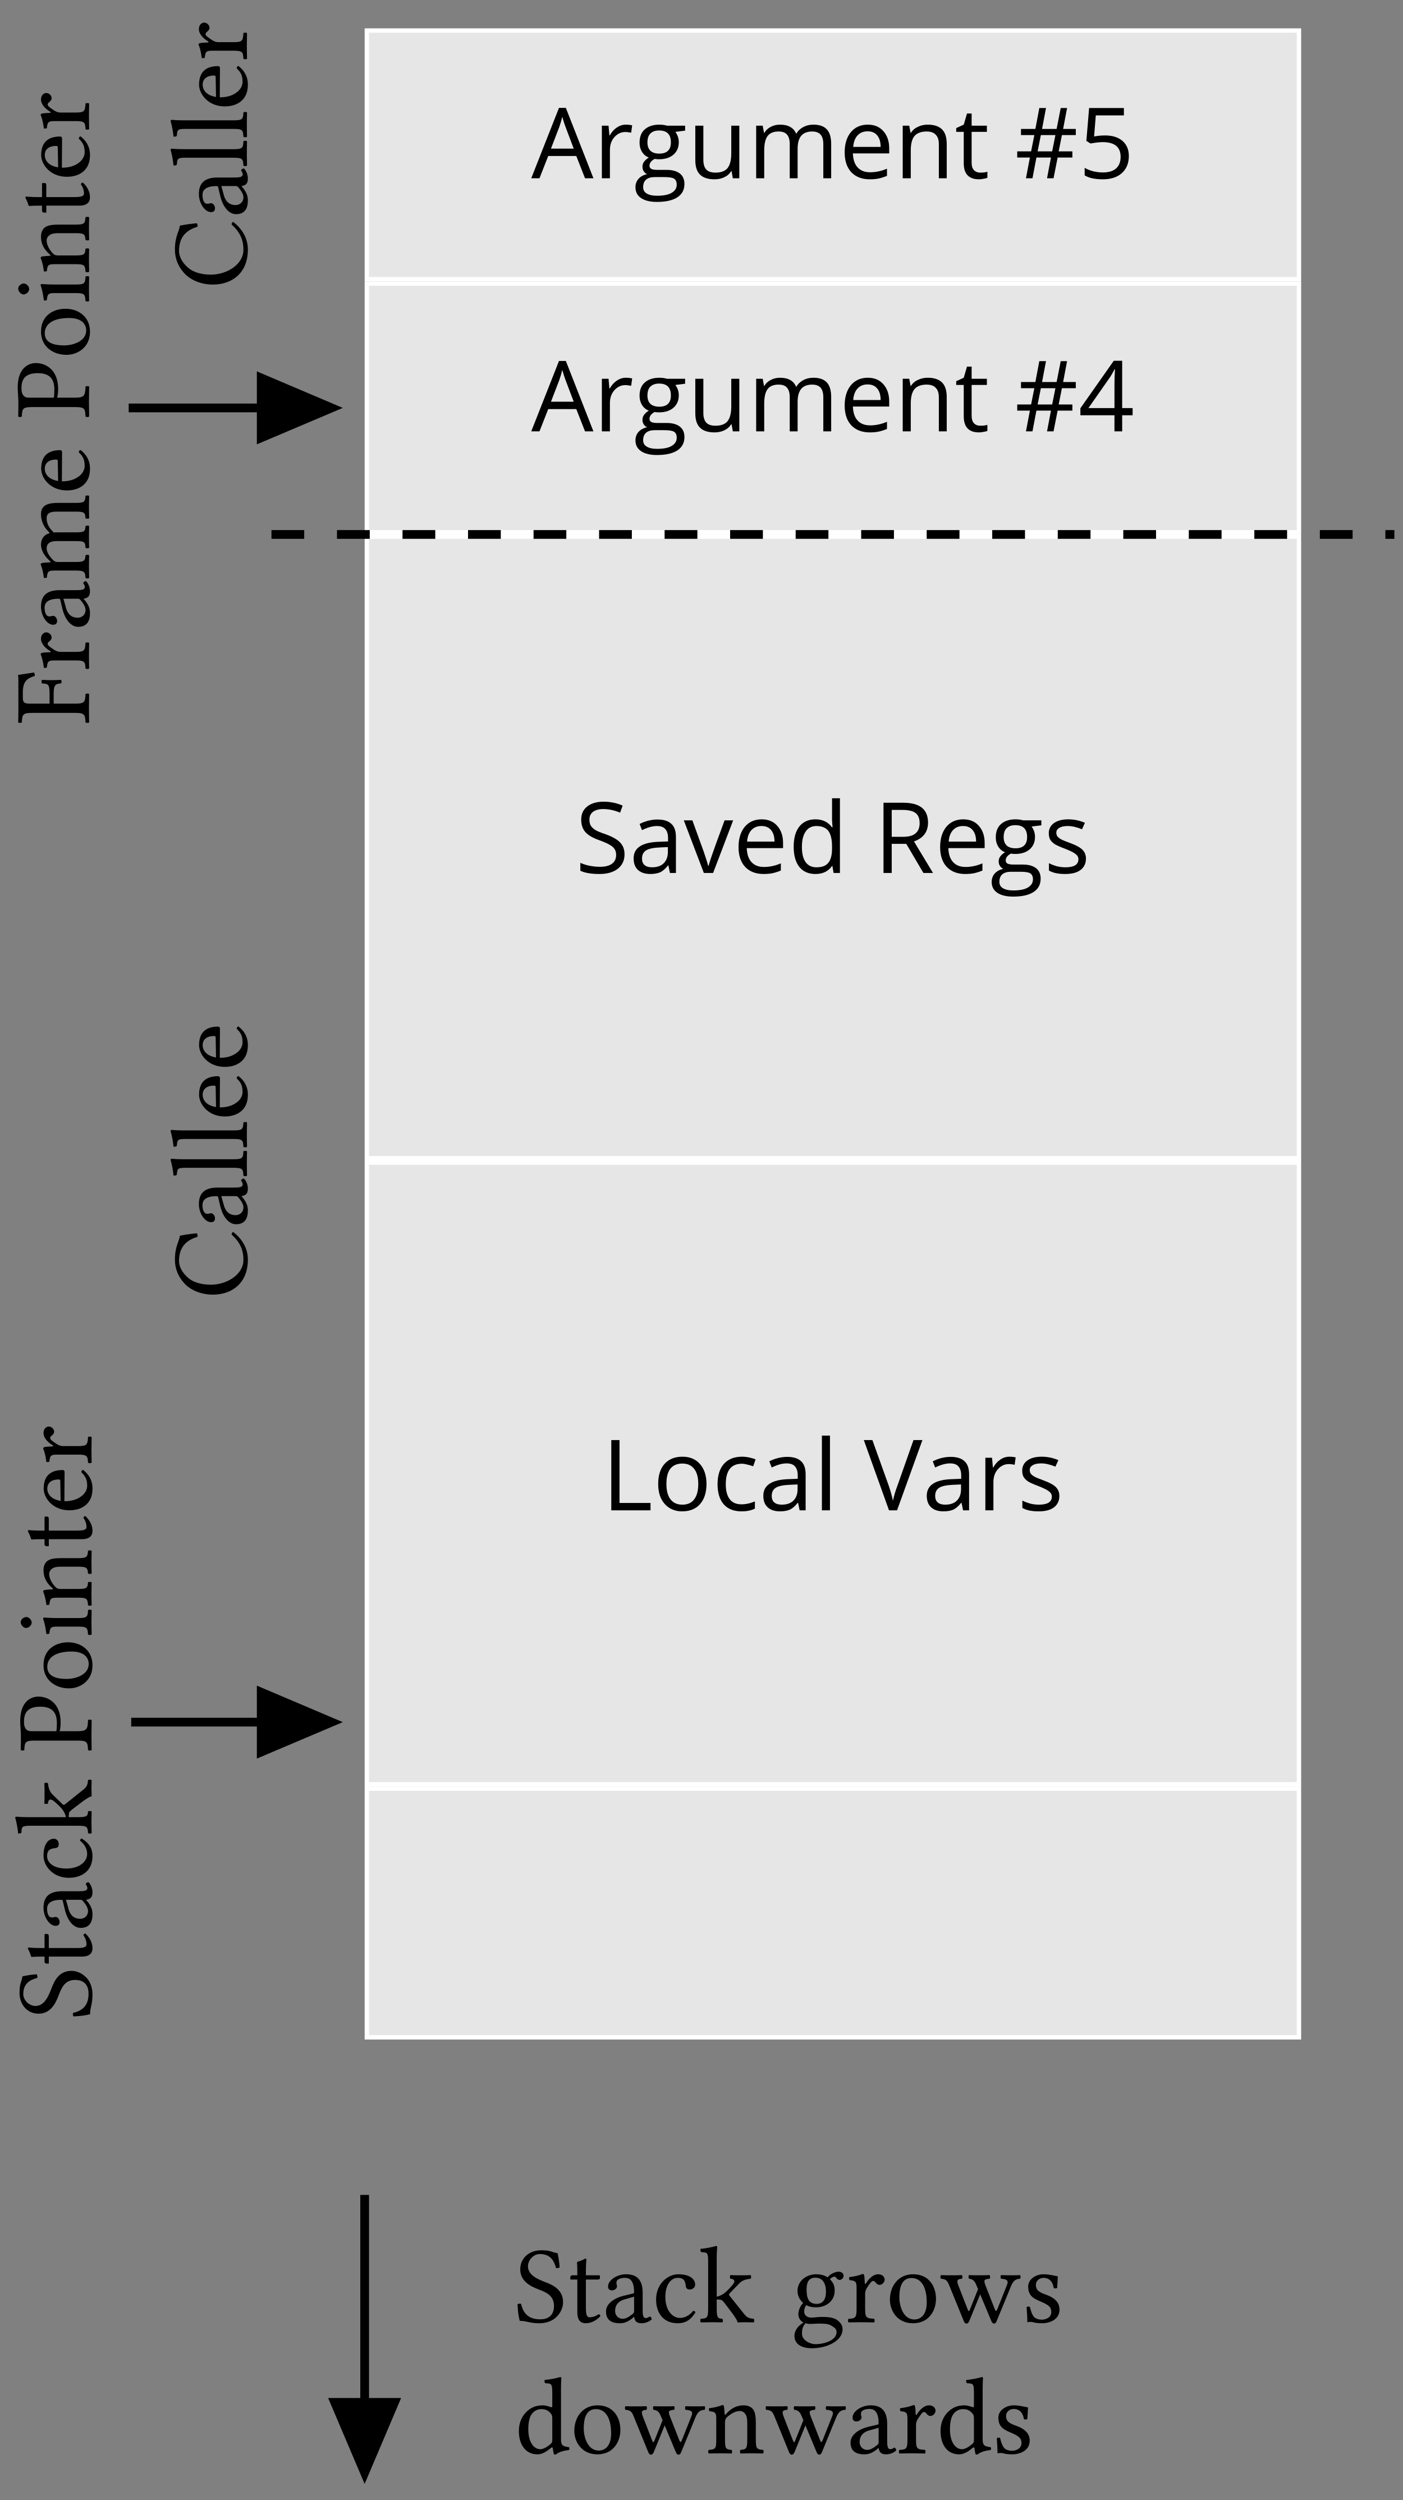 <?xml version="1.0" encoding="UTF-8"?>
<svg xmlns="http://www.w3.org/2000/svg" xmlns:xlink="http://www.w3.org/1999/xlink" width="128pt" height="228pt" viewBox="0 0 128 228" version="1.1">
<rect x="0" y="0" width="128" height="228" fill="#808080" stroke="none"/>
<defs>
<g>
<symbol overflow="visible" id="glyph0-0">
<path style="stroke:none;" d="M 0.844 -6.406 L 4.531 -6.406 L 4.531 0 L 0.844 0 Z M 1.297 -0.453 L 4.078 -0.453 L 4.078 -5.953 L 1.297 -5.953 Z M 1.297 -0.453 "/>
</symbol>
<symbol overflow="visible" id="glyph0-1">
<path style="stroke:none;" d="M 0.875 0 L 0.875 -6.406 L 1.625 -6.406 L 1.625 -0.672 L 4.453 -0.672 L 4.453 0 Z M 0.875 0 "/>
</symbol>
<symbol overflow="visible" id="glyph0-2">
<path style="stroke:none;" d="M 4.906 -2.406 C 4.906 -1.625 4.707 -1.008 4.312 -0.562 C 3.926 -0.125 3.383 0.094 2.688 0.094 C 2.258 0.094 1.879 -0.004 1.547 -0.203 C 1.211 -0.41 0.953 -0.703 0.766 -1.078 C 0.586 -1.453 0.5 -1.895 0.5 -2.406 C 0.5 -3.188 0.691 -3.797 1.078 -4.234 C 1.473 -4.672 2.02 -4.891 2.719 -4.891 C 3.395 -4.891 3.926 -4.664 4.312 -4.219 C 4.707 -3.77 4.906 -3.164 4.906 -2.406 Z M 1.25 -2.406 C 1.25 -1.789 1.375 -1.32 1.625 -1 C 1.875 -0.676 2.234 -0.516 2.703 -0.516 C 3.18 -0.516 3.539 -0.676 3.781 -1 C 4.031 -1.32 4.156 -1.789 4.156 -2.406 C 4.156 -3.008 4.031 -3.469 3.781 -3.781 C 3.539 -4.102 3.18 -4.266 2.703 -4.266 C 2.223 -4.266 1.859 -4.109 1.609 -3.797 C 1.367 -3.484 1.25 -3.02 1.25 -2.406 Z M 1.25 -2.406 "/>
</symbol>
<symbol overflow="visible" id="glyph0-3">
<path style="stroke:none;" d="M 2.688 0.094 C 1.988 0.094 1.445 -0.117 1.062 -0.547 C 0.688 -0.984 0.5 -1.594 0.5 -2.375 C 0.5 -3.176 0.691 -3.797 1.078 -4.234 C 1.473 -4.672 2.023 -4.891 2.734 -4.891 C 2.961 -4.891 3.191 -4.863 3.422 -4.812 C 3.66 -4.758 3.844 -4.703 3.969 -4.641 L 3.75 -4.016 C 3.582 -4.078 3.406 -4.129 3.219 -4.172 C 3.031 -4.223 2.863 -4.25 2.719 -4.25 C 1.738 -4.25 1.25 -3.625 1.25 -2.375 C 1.25 -1.789 1.367 -1.336 1.609 -1.016 C 1.848 -0.703 2.203 -0.547 2.672 -0.547 C 3.066 -0.547 3.477 -0.633 3.906 -0.812 L 3.906 -0.156 C 3.582 0.008 3.176 0.094 2.688 0.094 Z M 2.688 0.094 "/>
</symbol>
<symbol overflow="visible" id="glyph0-4">
<path style="stroke:none;" d="M 3.719 0 L 3.578 -0.688 L 3.547 -0.688 C 3.305 -0.383 3.066 -0.176 2.828 -0.062 C 2.586 0.039 2.289 0.094 1.938 0.094 C 1.457 0.094 1.082 -0.023 0.812 -0.266 C 0.539 -0.516 0.406 -0.867 0.406 -1.328 C 0.406 -2.297 1.18 -2.801 2.734 -2.844 L 3.547 -2.875 L 3.547 -3.172 C 3.547 -3.547 3.461 -3.82 3.297 -4 C 3.141 -4.188 2.883 -4.281 2.531 -4.281 C 2.133 -4.281 1.68 -4.156 1.172 -3.906 L 0.953 -4.469 C 1.191 -4.594 1.453 -4.691 1.734 -4.766 C 2.016 -4.836 2.297 -4.875 2.578 -4.875 C 3.148 -4.875 3.57 -4.742 3.844 -4.484 C 4.125 -4.234 4.266 -3.832 4.266 -3.281 L 4.266 0 Z M 2.078 -0.516 C 2.535 -0.516 2.891 -0.633 3.141 -0.875 C 3.398 -1.125 3.531 -1.473 3.531 -1.922 L 3.531 -2.359 L 2.812 -2.328 C 2.227 -2.305 1.805 -2.219 1.547 -2.062 C 1.297 -1.906 1.172 -1.656 1.172 -1.312 C 1.172 -1.051 1.25 -0.852 1.406 -0.719 C 1.57 -0.582 1.797 -0.516 2.078 -0.516 Z M 2.078 -0.516 "/>
</symbol>
<symbol overflow="visible" id="glyph0-5">
<path style="stroke:none;" d="M 1.5 0 L 0.766 0 L 0.766 -6.812 L 1.5 -6.812 Z M 1.5 0 "/>
</symbol>
<symbol overflow="visible" id="glyph0-6">
<path style="stroke:none;" d="M 4.531 -6.406 L 5.344 -6.406 L 3.031 0 L 2.297 0 L 0 -6.406 L 0.781 -6.406 L 2.266 -2.266 C 2.43 -1.785 2.562 -1.32 2.656 -0.875 C 2.758 -1.344 2.898 -1.812 3.078 -2.281 Z M 4.531 -6.406 "/>
</symbol>
<symbol overflow="visible" id="glyph0-7">
<path style="stroke:none;" d="M 2.953 -4.891 C 3.172 -4.891 3.363 -4.867 3.531 -4.828 L 3.438 -4.156 C 3.238 -4.195 3.062 -4.219 2.906 -4.219 C 2.52 -4.219 2.188 -4.062 1.906 -3.75 C 1.633 -3.438 1.5 -3.047 1.5 -2.578 L 1.5 0 L 0.766 0 L 0.766 -4.797 L 1.375 -4.797 L 1.453 -3.906 L 1.484 -3.906 C 1.66 -4.219 1.875 -4.457 2.125 -4.625 C 2.383 -4.801 2.66 -4.891 2.953 -4.891 Z M 2.953 -4.891 "/>
</symbol>
<symbol overflow="visible" id="glyph0-8">
<path style="stroke:none;" d="M 3.859 -1.312 C 3.859 -0.863 3.691 -0.516 3.359 -0.266 C 3.035 -0.023 2.57 0.094 1.969 0.094 C 1.332 0.094 0.836 -0.008 0.484 -0.219 L 0.484 -0.891 C 0.711 -0.773 0.957 -0.68 1.219 -0.609 C 1.477 -0.547 1.734 -0.516 1.984 -0.516 C 2.359 -0.516 2.648 -0.57 2.859 -0.688 C 3.066 -0.812 3.172 -1 3.172 -1.25 C 3.172 -1.438 3.086 -1.594 2.922 -1.719 C 2.766 -1.852 2.445 -2.016 1.969 -2.203 C 1.531 -2.367 1.211 -2.508 1.016 -2.625 C 0.828 -2.75 0.688 -2.891 0.594 -3.047 C 0.508 -3.211 0.469 -3.406 0.469 -3.625 C 0.469 -4.008 0.625 -4.316 0.938 -4.547 C 1.258 -4.773 1.695 -4.891 2.25 -4.891 C 2.77 -4.891 3.273 -4.785 3.766 -4.578 L 3.5 -3.984 C 3.02 -4.18 2.586 -4.281 2.203 -4.281 C 1.859 -4.281 1.598 -4.223 1.422 -4.109 C 1.242 -4.004 1.156 -3.859 1.156 -3.672 C 1.156 -3.547 1.188 -3.438 1.25 -3.344 C 1.32 -3.25 1.43 -3.16 1.578 -3.078 C 1.723 -2.992 2 -2.879 2.406 -2.734 C 2.977 -2.523 3.363 -2.312 3.562 -2.094 C 3.758 -1.883 3.859 -1.625 3.859 -1.312 Z M 3.859 -1.312 "/>
</symbol>
<symbol overflow="visible" id="glyph0-9">
<path style="stroke:none;" d="M 4.5 -1.703 C 4.5 -1.141 4.289 -0.695 3.875 -0.375 C 3.469 -0.062 2.914 0.094 2.219 0.094 C 1.457 0.094 0.875 -0.004 0.469 -0.203 L 0.469 -0.922 C 0.727 -0.805 1.008 -0.719 1.312 -0.656 C 1.625 -0.594 1.938 -0.562 2.25 -0.562 C 2.738 -0.562 3.109 -0.656 3.359 -0.844 C 3.609 -1.031 3.734 -1.297 3.734 -1.641 C 3.734 -1.859 3.688 -2.035 3.594 -2.172 C 3.508 -2.316 3.363 -2.445 3.156 -2.562 C 2.945 -2.688 2.629 -2.828 2.203 -2.984 C 1.609 -3.191 1.18 -3.441 0.922 -3.734 C 0.672 -4.023 0.547 -4.406 0.547 -4.875 C 0.547 -5.375 0.727 -5.77 1.094 -6.062 C 1.469 -6.352 1.961 -6.5 2.578 -6.5 C 3.211 -6.5 3.797 -6.379 4.328 -6.141 L 4.094 -5.5 C 3.57 -5.719 3.062 -5.828 2.562 -5.828 C 2.164 -5.828 1.852 -5.742 1.625 -5.578 C 1.406 -5.41 1.297 -5.176 1.297 -4.875 C 1.297 -4.645 1.336 -4.457 1.422 -4.312 C 1.504 -4.176 1.641 -4.047 1.828 -3.922 C 2.023 -3.805 2.328 -3.68 2.734 -3.547 C 3.398 -3.305 3.859 -3.047 4.109 -2.766 C 4.367 -2.492 4.5 -2.141 4.5 -1.703 Z M 4.5 -1.703 "/>
</symbol>
<symbol overflow="visible" id="glyph0-10">
<path style="stroke:none;" d="M 1.828 0 L 0 -4.797 L 0.781 -4.797 L 1.812 -1.953 C 2.039 -1.285 2.176 -0.852 2.219 -0.656 L 2.266 -0.656 C 2.297 -0.812 2.395 -1.129 2.562 -1.609 C 2.727 -2.098 3.113 -3.16 3.719 -4.797 L 4.5 -4.797 L 2.672 0 Z M 1.828 0 "/>
</symbol>
<symbol overflow="visible" id="glyph0-11">
<path style="stroke:none;" d="M 2.797 0.094 C 2.086 0.094 1.523 -0.117 1.109 -0.547 C 0.703 -0.984 0.5 -1.586 0.5 -2.359 C 0.5 -3.129 0.688 -3.742 1.062 -4.203 C 1.445 -4.66 1.961 -4.891 2.609 -4.891 C 3.211 -4.891 3.688 -4.691 4.031 -4.297 C 4.383 -3.898 4.562 -3.379 4.562 -2.734 L 4.562 -2.266 L 1.25 -2.266 C 1.27 -1.703 1.414 -1.273 1.688 -0.984 C 1.957 -0.691 2.336 -0.547 2.828 -0.547 C 3.336 -0.547 3.848 -0.656 4.359 -0.875 L 4.359 -0.219 C 4.098 -0.113 3.852 -0.035 3.625 0.016 C 3.395 0.066 3.117 0.094 2.797 0.094 Z M 2.594 -4.281 C 2.207 -4.281 1.898 -4.156 1.672 -3.906 C 1.441 -3.656 1.312 -3.305 1.281 -2.859 L 3.781 -2.859 C 3.781 -3.316 3.676 -3.664 3.469 -3.906 C 3.27 -4.156 2.977 -4.281 2.594 -4.281 Z M 2.594 -4.281 "/>
</symbol>
<symbol overflow="visible" id="glyph0-12">
<path style="stroke:none;" d="M 4.031 -0.641 L 4 -0.641 C 3.664 -0.148 3.16 0.094 2.484 0.094 C 1.859 0.094 1.367 -0.117 1.016 -0.547 C 0.672 -0.984 0.5 -1.598 0.5 -2.391 C 0.5 -3.18 0.672 -3.797 1.016 -4.234 C 1.367 -4.672 1.859 -4.891 2.484 -4.891 C 3.141 -4.891 3.641 -4.648 3.984 -4.172 L 4.047 -4.172 L 4.016 -4.531 L 4 -4.859 L 4 -6.812 L 4.719 -6.812 L 4.719 0 L 4.141 0 Z M 2.578 -0.516 C 3.078 -0.516 3.438 -0.648 3.656 -0.922 C 3.883 -1.191 4 -1.629 4 -2.234 L 4 -2.391 C 4 -3.066 3.883 -3.551 3.656 -3.844 C 3.426 -4.133 3.066 -4.281 2.578 -4.281 C 2.148 -4.281 1.82 -4.113 1.594 -3.781 C 1.363 -3.445 1.25 -2.977 1.25 -2.375 C 1.25 -1.758 1.363 -1.297 1.594 -0.984 C 1.82 -0.672 2.148 -0.516 2.578 -0.516 Z M 2.578 -0.516 "/>
</symbol>
<symbol overflow="visible" id="glyph0-13">
<path style="stroke:none;" d="M 1.625 -2.656 L 1.625 0 L 0.875 0 L 0.875 -6.406 L 2.641 -6.406 C 3.422 -6.406 4 -6.254 4.375 -5.953 C 4.75 -5.648 4.938 -5.195 4.938 -4.594 C 4.938 -3.75 4.508 -3.176 3.656 -2.875 L 5.391 0 L 4.516 0 L 2.953 -2.656 Z M 1.625 -3.297 L 2.641 -3.297 C 3.172 -3.297 3.555 -3.398 3.797 -3.609 C 4.047 -3.816 4.172 -4.129 4.172 -4.547 C 4.172 -4.973 4.047 -5.281 3.797 -5.469 C 3.547 -5.656 3.145 -5.75 2.594 -5.75 L 1.625 -5.75 Z M 1.625 -3.297 "/>
</symbol>
<symbol overflow="visible" id="glyph0-14">
<path style="stroke:none;" d="M 4.703 -4.797 L 4.703 -4.344 L 3.812 -4.234 C 3.895 -4.129 3.969 -3.992 4.031 -3.828 C 4.094 -3.672 4.125 -3.488 4.125 -3.281 C 4.125 -2.812 3.961 -2.438 3.641 -2.156 C 3.316 -1.875 2.879 -1.734 2.328 -1.734 C 2.18 -1.734 2.047 -1.742 1.922 -1.766 C 1.609 -1.598 1.453 -1.391 1.453 -1.141 C 1.453 -1.016 1.504 -0.922 1.609 -0.859 C 1.723 -0.797 1.91 -0.766 2.172 -0.766 L 3.016 -0.766 C 3.535 -0.766 3.938 -0.656 4.219 -0.438 C 4.5 -0.219 4.641 0.098 4.641 0.516 C 4.641 1.047 4.426 1.453 4 1.734 C 3.57 2.016 2.945 2.156 2.125 2.156 C 1.5 2.156 1.016 2.035 0.672 1.797 C 0.336 1.566 0.172 1.238 0.172 0.812 C 0.172 0.52 0.266 0.266 0.453 0.047 C 0.641 -0.16 0.898 -0.301 1.234 -0.375 C 1.117 -0.426 1.02 -0.508 0.938 -0.625 C 0.852 -0.75 0.812 -0.891 0.812 -1.047 C 0.812 -1.223 0.859 -1.375 0.953 -1.5 C 1.047 -1.633 1.191 -1.766 1.391 -1.891 C 1.141 -1.984 0.938 -2.148 0.781 -2.391 C 0.625 -2.641 0.547 -2.926 0.547 -3.25 C 0.547 -3.77 0.703 -4.172 1.016 -4.453 C 1.336 -4.742 1.785 -4.891 2.359 -4.891 C 2.609 -4.891 2.836 -4.859 3.047 -4.797 Z M 0.875 0.812 C 0.875 1.07 0.984 1.266 1.203 1.391 C 1.422 1.523 1.734 1.594 2.141 1.594 C 2.754 1.594 3.207 1.5 3.5 1.312 C 3.789 1.133 3.938 0.891 3.938 0.578 C 3.938 0.316 3.852 0.133 3.688 0.031 C 3.531 -0.062 3.234 -0.109 2.797 -0.109 L 1.922 -0.109 C 1.586 -0.109 1.328 -0.031 1.141 0.125 C 0.961 0.281 0.875 0.508 0.875 0.812 Z M 1.266 -3.266 C 1.266 -2.93 1.359 -2.676 1.547 -2.5 C 1.734 -2.332 2 -2.25 2.344 -2.25 C 3.051 -2.25 3.406 -2.594 3.406 -3.281 C 3.406 -4 3.047 -4.359 2.328 -4.359 C 1.984 -4.359 1.719 -4.266 1.531 -4.078 C 1.352 -3.898 1.266 -3.629 1.266 -3.266 Z M 1.266 -3.266 "/>
</symbol>
<symbol overflow="visible" id="glyph0-15">
<path style="stroke:none;" d="M 4.906 0 L 4.109 -2.031 L 1.547 -2.031 L 0.75 0 L 0 0 L 2.531 -6.422 L 3.156 -6.422 L 5.672 0 Z M 3.875 -2.703 L 3.125 -4.688 C 3.031 -4.938 2.93 -5.242 2.828 -5.609 C 2.766 -5.328 2.676 -5.02 2.562 -4.688 L 1.797 -2.703 Z M 3.875 -2.703 "/>
</symbol>
<symbol overflow="visible" id="glyph0-16">
<path style="stroke:none;" d="M 1.453 -4.797 L 1.453 -1.688 C 1.453 -1.289 1.539 -0.992 1.719 -0.797 C 1.895 -0.609 2.176 -0.516 2.562 -0.516 C 3.062 -0.516 3.426 -0.648 3.656 -0.922 C 3.883 -1.203 4 -1.656 4 -2.281 L 4 -4.797 L 4.734 -4.797 L 4.734 0 L 4.141 0 L 4.031 -0.641 L 3.984 -0.641 C 3.836 -0.398 3.629 -0.219 3.359 -0.094 C 3.098 0.031 2.801 0.094 2.469 0.094 C 1.883 0.094 1.445 -0.047 1.156 -0.328 C 0.863 -0.609 0.719 -1.051 0.719 -1.656 L 0.719 -4.797 Z M 1.453 -4.797 "/>
</symbol>
<symbol overflow="visible" id="glyph0-17">
<path style="stroke:none;" d="M 6.891 0 L 6.891 -3.125 C 6.891 -3.508 6.805 -3.797 6.641 -3.984 C 6.473 -4.172 6.219 -4.266 5.875 -4.266 C 5.426 -4.266 5.094 -4.133 4.875 -3.875 C 4.656 -3.613 4.547 -3.219 4.547 -2.688 L 4.547 0 L 3.828 0 L 3.828 -3.125 C 3.828 -3.508 3.742 -3.797 3.578 -3.984 C 3.422 -4.172 3.164 -4.266 2.812 -4.266 C 2.352 -4.266 2.02 -4.129 1.812 -3.859 C 1.602 -3.586 1.5 -3.141 1.5 -2.516 L 1.5 0 L 0.766 0 L 0.766 -4.797 L 1.359 -4.797 L 1.484 -4.141 L 1.516 -4.141 C 1.648 -4.379 1.844 -4.562 2.094 -4.688 C 2.344 -4.82 2.625 -4.891 2.938 -4.891 C 3.688 -4.891 4.176 -4.617 4.406 -4.078 L 4.438 -4.078 C 4.582 -4.328 4.789 -4.523 5.062 -4.672 C 5.332 -4.816 5.641 -4.891 5.984 -4.891 C 6.535 -4.891 6.941 -4.75 7.203 -4.469 C 7.473 -4.188 7.609 -3.738 7.609 -3.125 L 7.609 0 Z M 6.891 0 "/>
</symbol>
<symbol overflow="visible" id="glyph0-18">
<path style="stroke:none;" d="M 4.062 0 L 4.062 -3.109 C 4.062 -3.492 3.969 -3.781 3.781 -3.969 C 3.602 -4.164 3.328 -4.266 2.953 -4.266 C 2.453 -4.266 2.082 -4.129 1.844 -3.859 C 1.613 -3.586 1.5 -3.141 1.5 -2.516 L 1.5 0 L 0.766 0 L 0.766 -4.797 L 1.359 -4.797 L 1.484 -4.141 L 1.516 -4.141 C 1.66 -4.379 1.867 -4.562 2.141 -4.688 C 2.41 -4.82 2.711 -4.891 3.047 -4.891 C 3.617 -4.891 4.051 -4.75 4.344 -4.469 C 4.633 -4.188 4.781 -3.738 4.781 -3.125 L 4.781 0 Z M 4.062 0 "/>
</symbol>
<symbol overflow="visible" id="glyph0-19">
<path style="stroke:none;" d="M 2.328 -0.516 C 2.453 -0.516 2.57 -0.52 2.688 -0.531 C 2.812 -0.551 2.91 -0.57 2.984 -0.594 L 2.984 -0.047 C 2.898 -0.004 2.781 0.023 2.625 0.047 C 2.477 0.078 2.344 0.094 2.219 0.094 C 1.289 0.094 0.828 -0.395 0.828 -1.375 L 0.828 -4.234 L 0.141 -4.234 L 0.141 -4.578 L 0.828 -4.891 L 1.125 -5.906 L 1.547 -5.906 L 1.547 -4.797 L 2.938 -4.797 L 2.938 -4.234 L 1.547 -4.234 L 1.547 -1.406 C 1.547 -1.125 1.613 -0.906 1.75 -0.75 C 1.895 -0.594 2.086 -0.516 2.328 -0.516 Z M 2.328 -0.516 "/>
</symbol>
<symbol overflow="visible" id="glyph0-20">
<path style="stroke:none;" d="M 4.297 -3.938 L 4 -2.453 L 5.25 -2.453 L 5.25 -1.891 L 3.906 -1.891 L 3.531 0 L 2.938 0 L 3.297 -1.891 L 1.969 -1.891 L 1.609 0 L 1.016 0 L 1.375 -1.891 L 0.219 -1.891 L 0.219 -2.453 L 1.484 -2.453 L 1.781 -3.938 L 0.562 -3.938 L 0.562 -4.5 L 1.875 -4.5 L 2.234 -6.406 L 2.844 -6.406 L 2.484 -4.5 L 3.812 -4.5 L 4.188 -6.406 L 4.766 -6.406 L 4.406 -4.5 L 5.562 -4.5 L 5.562 -3.938 Z M 2.078 -2.453 L 3.406 -2.453 L 3.703 -3.938 L 2.375 -3.938 Z M 2.078 -2.453 "/>
</symbol>
<symbol overflow="visible" id="glyph0-21">
<path style="stroke:none;" d="M 4.953 -1.469 L 4 -1.469 L 4 0 L 3.297 0 L 3.297 -1.469 L 0.188 -1.469 L 0.188 -2.109 L 3.234 -6.438 L 4 -6.438 L 4 -2.125 L 4.953 -2.125 Z M 3.297 -2.125 L 3.297 -4.266 C 3.297 -4.68 3.312 -5.148 3.344 -5.672 L 3.312 -5.672 C 3.164 -5.391 3.035 -5.16 2.922 -4.984 L 0.922 -2.125 Z M 3.297 -2.125 "/>
</symbol>
<symbol overflow="visible" id="glyph0-22">
<path style="stroke:none;" d="M 2.438 -3.906 C 3.113 -3.906 3.645 -3.738 4.031 -3.406 C 4.414 -3.07 4.609 -2.613 4.609 -2.031 C 4.609 -1.375 4.395 -0.852 3.969 -0.469 C 3.551 -0.094 2.973 0.094 2.234 0.094 C 1.516 0.094 0.961 -0.023 0.578 -0.266 L 0.578 -0.953 C 0.785 -0.828 1.039 -0.723 1.344 -0.641 C 1.645 -0.566 1.945 -0.531 2.25 -0.531 C 2.758 -0.531 3.156 -0.648 3.438 -0.891 C 3.719 -1.141 3.859 -1.492 3.859 -1.953 C 3.859 -2.848 3.312 -3.297 2.219 -3.297 C 1.945 -3.297 1.578 -3.254 1.109 -3.172 L 0.734 -3.406 L 0.984 -6.406 L 4.156 -6.406 L 4.156 -5.734 L 1.594 -5.734 L 1.438 -3.812 C 1.77 -3.875 2.102 -3.906 2.438 -3.906 Z M 2.438 -3.906 "/>
</symbol>
<symbol overflow="visible" id="glyph1-0">
<path style="stroke:none;" d="M -6.016 -0.5 L -3.484 -2.188 L -0.953 -0.5 Z M -0.5 -0.797 L -3.031 -2.5 L -0.5 -4.188 Z M -3.484 -2.797 L -6.016 -4.484 L -0.953 -4.484 Z M -3.922 -2.5 L -6.453 -0.797 L -6.453 -4.188 Z M 0 0 L 0 -4.984 L -6.953 -4.984 L -6.953 0 Z M 0 0 "/>
</symbol>
<symbol overflow="visible" id="glyph1-1">
<path style="stroke:none;" d="M 0.094 -3.562 C 0.094 -4.531 -0.359 -5.406 -1.25 -6.094 C -1.328 -6.047 -1.391 -5.969 -1.391 -5.859 C -0.625 -5.156 -0.312 -4.469 -0.312 -3.547 C -0.312 -2.203 -1.828 -1.281 -3.281 -1.281 C -4.141 -1.281 -4.859 -1.5 -5.297 -1.859 C -5.906 -2.359 -6.188 -2.938 -6.188 -3.453 C -6.188 -4.828 -5.375 -5.391 -4.516 -5.641 C -4.469 -5.766 -4.5 -5.859 -4.562 -5.969 C -5.078 -5.922 -5.562 -5.859 -6.109 -5.75 C -6.156 -5.25 -6.562 -4.797 -6.562 -3.562 C -6.562 -2.719 -6.25 -2.016 -5.719 -1.422 C -5.109 -0.75 -4.125 -0.375 -3.094 -0.375 C -1.359 -0.375 0.094 -1.422 0.094 -3.562 Z M 0.094 -3.562 "/>
</symbol>
<symbol overflow="visible" id="glyph1-2">
<path style="stroke:none;" d="M -2.328 -2.922 L -1 -2.922 C -0.875 -2.922 -0.812 -2.859 -0.75 -2.781 C -0.531 -2.516 -0.312 -2.188 -0.312 -1.906 C -0.312 -1.406 -0.703 -1.188 -1.016 -1.188 C -1.469 -1.188 -1.922 -1.391 -2.109 -2.141 Z M -0.484 -2.922 C -0.172 -2.984 0.094 -3.078 0.094 -3.594 C 0.094 -3.969 -0.062 -4.328 -0.266 -4.531 C -0.391 -4.516 -0.469 -4.469 -0.531 -4.359 C -0.469 -4.281 -0.375 -4.109 -0.375 -4 C -0.375 -3.703 -0.766 -3.703 -1.219 -3.703 L -2.688 -3.703 C -4.109 -3.703 -4.375 -2.922 -4.375 -2.188 C -4.375 -1.375 -3.844 -0.547 -3.266 -0.547 C -3.031 -0.547 -2.906 -0.672 -2.906 -0.891 C -2.906 -1.188 -3.125 -1.359 -3.25 -1.359 C -3.312 -1.359 -3.391 -1.359 -3.422 -1.328 C -3.453 -1.328 -3.516 -1.312 -3.625 -1.312 C -3.938 -1.312 -4.047 -1.734 -4.047 -2.109 C -4.047 -2.453 -3.875 -2.922 -2.75 -2.922 C -2.688 -2.922 -2.641 -2.891 -2.625 -2.859 L -2.422 -2 C -2.188 -1.047 -1.656 -0.359 -0.984 -0.359 C -0.156 -0.359 0.094 -0.922 0.094 -1.609 C 0.094 -1.953 0.016 -2.266 -0.312 -2.703 L -0.484 -2.906 Z M -0.484 -2.922 "/>
</symbol>
<symbol overflow="visible" id="glyph1-3">
<path style="stroke:none;" d="M -1.219 -0.953 C -0.391 -0.953 -0.344 -0.844 -0.312 -0.234 C -0.25 -0.172 -0.047 -0.172 0.016 -0.234 C 0.016 -0.578 0 -0.953 0 -1.344 C 0 -1.75 0.016 -2.125 0.016 -2.453 C -0.047 -2.516 -0.25 -2.516 -0.312 -2.453 C -0.344 -1.844 -0.391 -1.734 -1.219 -1.734 L -5.812 -1.734 C -6.453 -1.734 -6.859 -1.781 -6.859 -1.781 C -6.922 -1.781 -6.953 -1.734 -6.953 -1.641 C -6.859 -1.391 -6.719 -0.641 -6.688 -0.25 C -6.609 -0.234 -6.453 -0.25 -6.391 -0.312 C -6.344 -0.891 -6.312 -0.953 -5.578 -0.953 Z M -1.219 -0.953 "/>
</symbol>
<symbol overflow="visible" id="glyph1-4">
<path style="stroke:none;" d="M -2.812 -1.234 C -3.938 -1.422 -4.031 -2.125 -4.031 -2.359 C -4.031 -2.734 -3.812 -3.188 -2.984 -3.188 C -2.891 -3.188 -2.844 -3.156 -2.844 -3.047 Z M -0.922 -3.844 C -0.547 -3.484 -0.391 -3.188 -0.391 -2.609 C -0.391 -2.25 -0.594 -1.828 -1.109 -1.531 C -1.438 -1.328 -1.891 -1.203 -2.469 -1.203 L -2.453 -3.859 C -2.453 -3.984 -2.516 -4.047 -2.625 -4.047 C -3.453 -4.047 -4.359 -3.75 -4.359 -2.359 C -4.359 -1.5 -3.531 -0.375 -2.016 -0.375 C -1.453 -0.375 -0.922 -0.516 -0.531 -0.844 C -0.141 -1.172 0.094 -1.641 0.094 -2.359 C 0.094 -3.125 -0.25 -3.656 -0.766 -4.062 C -0.875 -4.031 -0.922 -3.969 -0.922 -3.844 Z M -0.922 -3.844 "/>
</symbol>
<symbol overflow="visible" id="glyph1-5">
<path style="stroke:none;" d="M -3.562 -1.75 C -3.969 -1.734 -4.219 -1.719 -4.328 -1.672 C -4.359 -1.641 -4.406 -1.641 -4.406 -1.562 C -4.297 -1.281 -4.203 -1.016 -4.109 -0.328 C -4.062 -0.312 -3.891 -0.328 -3.844 -0.344 C -3.781 -0.891 -3.734 -1 -3.156 -1 L -1.219 -1 C -0.391 -1 -0.344 -0.875 -0.312 -0.266 C -0.25 -0.203 -0.047 -0.203 0.016 -0.266 C 0.016 -0.609 0 -1 0 -1.391 C 0 -1.797 0.016 -2.25 0.016 -2.609 C -0.047 -2.656 -0.25 -2.656 -0.312 -2.609 C -0.359 -1.906 -0.391 -1.781 -1.219 -1.781 L -2.609 -1.781 C -2.859 -1.781 -3.094 -1.906 -3.266 -2.031 C -3.422 -2.141 -3.766 -2.359 -3.766 -2.484 C -3.766 -2.578 -3.734 -2.656 -3.625 -2.734 C -3.531 -2.812 -3.406 -2.922 -3.406 -3.094 C -3.406 -3.344 -3.656 -3.562 -3.891 -3.562 C -4.094 -3.562 -4.375 -3.391 -4.375 -2.969 C -4.375 -2.5 -3.938 -2.094 -3.547 -1.859 C -3.438 -1.797 -3.516 -1.75 -3.562 -1.75 Z M -3.562 -1.75 "/>
</symbol>
<symbol overflow="visible" id="glyph1-6">
<path style="stroke:none;" d="M -6.297 -3.922 C -6.375 -3.344 -6.562 -3.375 -6.562 -2.406 C -6.562 -1.391 -5.891 -0.516 -4.828 -0.516 C -3.781 -0.516 -3.297 -1.359 -2.969 -2.25 C -2.734 -2.844 -2.453 -3.594 -1.484 -3.594 C -0.672 -3.594 -0.266 -3.125 -0.266 -2.344 C -0.266 -1.406 -0.672 -0.812 -1.672 -0.594 C -1.719 -0.469 -1.688 -0.359 -1.641 -0.266 C -0.875 -0.312 -0.625 -0.344 -0.125 -0.469 C -0.125 -1.094 0.094 -1.359 0.094 -2.25 C 0.094 -2.719 -0.016 -3.141 -0.219 -3.484 C -0.578 -4.062 -1.203 -4.422 -1.828 -4.422 C -2.891 -4.422 -3.359 -3.625 -3.656 -2.797 C -3.891 -2.219 -4.25 -1.219 -5.109 -1.219 C -5.656 -1.219 -6.219 -1.719 -6.219 -2.297 C -6.219 -3.281 -5.609 -3.594 -4.938 -3.781 C -4.922 -3.891 -4.938 -4.016 -5 -4.109 C -5.484 -4.078 -5.766 -4.031 -6.297 -3.922 Z M -6.297 -3.922 "/>
</symbol>
<symbol overflow="visible" id="glyph1-7">
<path style="stroke:none;" d="M -4.281 -0.422 C -4.281 -0.297 -4.156 -0.25 -4.078 -0.25 L -3.953 -0.25 C -3.891 -0.25 -3.891 -0.266 -3.891 -0.297 L -3.891 -0.891 L -0.891 -0.891 C -0.172 -0.891 0.094 -1.203 0.094 -1.656 C 0.094 -2.109 -0.125 -2.609 -0.562 -3 C -0.656 -2.984 -0.719 -2.922 -0.734 -2.828 C -0.531 -2.562 -0.453 -2.266 -0.453 -2 C -0.453 -1.734 -0.75 -1.672 -1.359 -1.672 L -3.891 -1.672 L -3.891 -2.719 C -3.891 -2.812 -3.922 -2.953 -4.016 -2.953 L -4.219 -2.953 C -4.25 -2.953 -4.281 -2.922 -4.281 -2.875 L -4.281 -1.672 L -4.672 -1.672 C -5.312 -1.672 -5.719 -1.719 -5.719 -1.719 C -5.766 -1.719 -5.797 -1.688 -5.797 -1.641 C -5.797 -1.578 -5.75 -1.5 -5.703 -1.422 C -5.641 -1.297 -5.609 -1.203 -5.562 -1.078 C -5.531 -0.953 -5.5 -0.859 -5.438 -0.859 C -5.312 -0.859 -5.391 -0.891 -4.281 -0.891 Z M -4.281 -0.422 "/>
</symbol>
<symbol overflow="visible" id="glyph1-8">
<path style="stroke:none;" d="M -0.906 -3.969 C -1 -3.922 -1.031 -3.844 -1.047 -3.766 C -0.609 -3.422 -0.391 -2.984 -0.391 -2.562 C -0.391 -1.828 -1.125 -1.219 -2.297 -1.219 C -3.391 -1.219 -4.047 -1.703 -4.047 -2.359 C -4.047 -2.953 -3.703 -3.031 -3.344 -3.078 C -3.078 -3.094 -2.984 -3.234 -2.984 -3.453 C -2.984 -3.656 -3.125 -3.938 -3.422 -3.938 C -3.984 -3.938 -4.375 -3.375 -4.375 -2.406 C -4.375 -1.422 -3.484 -0.375 -2.078 -0.375 C -0.781 -0.375 0.094 -1.094 0.094 -2.344 C 0.094 -2.938 -0.094 -3.469 -0.906 -3.969 Z M -0.906 -3.969 "/>
</symbol>
<symbol overflow="visible" id="glyph1-9">
<path style="stroke:none;" d="M -1.219 -0.859 C -0.391 -0.859 -0.344 -0.75 -0.312 -0.188 C -0.25 -0.125 -0.047 -0.125 0.016 -0.188 C 0.016 -0.516 0 -0.859 0 -1.25 C 0 -1.609 0.016 -1.938 0.016 -2.156 C -0.047 -2.219 -0.25 -2.219 -0.312 -2.156 C -0.344 -1.75 -0.391 -1.641 -1.219 -1.641 L -2.078 -1.641 C -2.078 -1.828 -2.047 -1.969 -2.031 -2.078 C -1.953 -2.188 -1.859 -2.266 -1.703 -2.391 L -0.734 -3.125 C -0.328 -3.406 -0.141 -3.516 -0.031 -3.531 C 0 -3.531 0.016 -3.547 0.016 -3.578 C 0.016 -3.781 0 -4 0 -4.203 C 0 -4.5 0.016 -4.812 0.016 -5.016 C -0.047 -5.078 -0.25 -5.078 -0.312 -5.016 C -0.344 -4.672 -0.391 -4.422 -0.734 -4.156 L -2.375 -2.844 C -2.422 -2.797 -2.469 -2.766 -2.516 -2.766 C -2.562 -2.766 -2.578 -2.766 -2.625 -2.812 L -3.531 -3.688 C -3.844 -3.984 -3.922 -4.344 -3.969 -4.734 C -4.031 -4.797 -4.234 -4.797 -4.297 -4.734 C -4.281 -4.5 -4.281 -4.234 -4.281 -3.875 C -4.281 -3.484 -4.281 -3.125 -4.297 -2.891 C -4.234 -2.828 -4.031 -2.828 -3.969 -2.891 C -3.922 -3.453 -3.562 -3.203 -3.453 -3.125 C -3.172 -2.891 -2.828 -2.578 -2.641 -2.328 C -2.469 -2.094 -2.359 -1.828 -2.328 -1.641 L -5.812 -1.641 C -6.453 -1.641 -6.859 -1.688 -6.859 -1.688 C -6.922 -1.688 -6.953 -1.641 -6.953 -1.562 C -6.859 -1.312 -6.719 -0.562 -6.688 -0.156 C -6.609 -0.141 -6.453 -0.156 -6.391 -0.219 C -6.359 -0.734 -6.406 -0.859 -5.578 -0.859 Z M -1.219 -0.859 "/>
</symbol>
<symbol overflow="visible" id="glyph1-10">
<path style="stroke:none;" d="M -5.516 -1.891 C -5.812 -1.891 -6.156 -2.031 -6.156 -2.75 C -6.156 -3.438 -5.938 -4.125 -4.672 -4.125 C -3.594 -4.125 -3.156 -3.609 -3.156 -2.641 C -3.156 -2.391 -3.172 -2 -3.203 -1.891 Z M -5.219 -1.031 L -1.219 -1.031 C -0.391 -1.031 -0.344 -0.875 -0.312 -0.172 C -0.25 -0.109 -0.047 -0.109 0.016 -0.172 C 0.016 -0.625 0 -1.109 0 -1.469 C 0 -1.812 0.016 -2.406 0.016 -2.906 C -0.047 -2.953 -0.25 -2.953 -0.312 -2.906 C -0.344 -2.125 -0.391 -1.891 -1.219 -1.891 L -2.906 -1.891 C -2.844 -2.109 -2.812 -2.344 -2.812 -2.688 C -2.812 -4.5 -4 -5.047 -4.844 -5.047 C -5.438 -5.047 -6.5 -4.672 -6.5 -2.828 C -6.5 -2.438 -6.438 -1.859 -6.438 -1.453 C -6.438 -1.094 -6.438 -0.562 -6.453 -0.172 C -6.391 -0.109 -6.188 -0.109 -6.125 -0.172 C -6.094 -0.875 -6.047 -1.031 -5.219 -1.031 Z M -5.219 -1.031 "/>
</symbol>
<symbol overflow="visible" id="glyph1-11">
<path style="stroke:none;" d="M -2.047 -0.406 C -1.031 -0.406 0.094 -1.094 0.094 -2.5 C 0.094 -3.141 -0.125 -3.625 -0.453 -3.953 C -0.891 -4.406 -1.516 -4.609 -2.141 -4.609 C -3.172 -4.609 -4.375 -4.047 -4.375 -2.516 C -4.375 -1.859 -4.109 -1.312 -3.672 -0.953 C -3.25 -0.594 -2.672 -0.406 -2.047 -0.406 Z M -4.031 -2.375 C -4.031 -3.234 -3.25 -3.766 -1.812 -3.766 C -0.562 -3.766 -0.25 -3.109 -0.25 -2.641 C -0.25 -1.609 -1.5 -1.266 -2.266 -1.266 C -3.141 -1.266 -4.031 -1.469 -4.031 -2.375 Z M -4.031 -2.375 "/>
</symbol>
<symbol overflow="visible" id="glyph1-12">
<path style="stroke:none;" d="M -5.969 -0.891 C -5.719 -0.891 -5.453 -1.141 -5.453 -1.375 C -5.453 -1.656 -5.719 -1.891 -5.938 -1.891 C -6.172 -1.891 -6.453 -1.688 -6.453 -1.422 C -6.453 -1.172 -6.203 -0.891 -5.969 -0.891 Z M -1.219 -1.797 L -3.203 -1.797 C -3.703 -1.797 -4.344 -1.844 -4.344 -1.844 C -4.375 -1.844 -4.406 -1.797 -4.406 -1.719 C -4.297 -1.422 -4.203 -1.031 -4.109 -0.344 C -4.062 -0.328 -3.891 -0.344 -3.844 -0.375 C -3.781 -0.906 -3.734 -1.016 -3.156 -1.016 L -1.219 -1.016 C -0.391 -1.016 -0.359 -0.906 -0.312 -0.297 C -0.25 -0.234 -0.047 -0.234 0.016 -0.297 C 0.016 -0.625 0 -1.016 0 -1.422 C 0 -1.812 0.016 -2.188 0.016 -2.516 C -0.047 -2.578 -0.25 -2.578 -0.312 -2.516 C -0.344 -1.906 -0.391 -1.797 -1.219 -1.797 Z M -1.219 -1.797 "/>
</symbol>
<symbol overflow="visible" id="glyph1-13">
<path style="stroke:none;" d="M -3.562 -1.828 C -3.5 -1.766 -3.469 -1.719 -3.562 -1.719 C -3.844 -1.703 -4.219 -1.672 -4.328 -1.641 C -4.359 -1.609 -4.406 -1.594 -4.406 -1.516 C -4.297 -1.234 -4.203 -0.984 -4.109 -0.297 C -4.062 -0.266 -3.891 -0.297 -3.844 -0.312 C -3.781 -0.844 -3.734 -0.953 -3.156 -0.953 L -1.219 -0.953 C -0.406 -0.953 -0.359 -0.859 -0.312 -0.266 C -0.25 -0.203 -0.047 -0.203 0.016 -0.266 C 0.016 -0.562 0 -0.953 0 -1.359 C 0 -1.75 0.016 -2.047 0.016 -2.359 C -0.047 -2.406 -0.25 -2.406 -0.312 -2.359 C -0.359 -1.844 -0.406 -1.75 -1.219 -1.75 L -2.844 -1.75 C -3.062 -1.75 -3.188 -1.828 -3.266 -1.906 C -3.641 -2.297 -3.859 -2.734 -3.859 -3.125 C -3.859 -3.328 -3.734 -3.531 -3.5 -3.656 C -3.297 -3.766 -3.031 -3.781 -2.734 -3.781 L -1.219 -3.781 C -0.406 -3.781 -0.359 -3.672 -0.312 -3.156 C -0.25 -3.109 -0.047 -3.109 0.016 -3.156 C 0.016 -3.453 0 -3.781 0 -4.172 C 0 -4.578 0.016 -4.938 0.016 -5.234 C -0.047 -5.281 -0.25 -5.281 -0.312 -5.234 C -0.359 -4.672 -0.406 -4.562 -1.219 -4.562 L -2.703 -4.562 C -3.25 -4.562 -3.734 -4.531 -4.031 -4.297 C -4.25 -4.125 -4.375 -3.812 -4.375 -3.469 C -4.375 -2.984 -4.25 -2.422 -3.562 -1.828 Z M -3.562 -1.828 "/>
</symbol>
<symbol overflow="visible" id="glyph1-14">
<path style="stroke:none;" d="M -3.219 -2.828 C -3.219 -3.672 -2.984 -3.703 -2.547 -3.734 C -2.484 -3.781 -2.484 -4 -2.547 -4.062 C -2.797 -4.047 -3.078 -4.031 -3.422 -4.031 C -3.75 -4.031 -4.016 -4.047 -4.281 -4.062 C -4.344 -4 -4.344 -3.781 -4.281 -3.734 C -3.734 -3.703 -3.594 -3.672 -3.594 -2.828 L -3.594 -1.891 L -5.391 -1.891 C -5.938 -1.891 -6.031 -2.016 -6.031 -2.453 L -6.031 -2.906 C -6.031 -3.953 -5.625 -4.203 -4.938 -4.422 C -4.938 -4.547 -4.969 -4.656 -5 -4.734 C -5.406 -4.672 -6.359 -4.531 -6.438 -4.516 C -6.453 -4.5 -6.469 -4.5 -6.469 -4.469 C -6.438 -4.297 -6.438 -4.25 -6.438 -4 L -6.438 -1.469 C -6.438 -1.141 -6.438 -0.578 -6.453 -0.172 C -6.391 -0.125 -6.188 -0.125 -6.125 -0.172 C -6.094 -0.875 -6.047 -1.047 -5.219 -1.047 L -1.219 -1.047 C -0.391 -1.047 -0.344 -0.875 -0.312 -0.172 C -0.25 -0.125 -0.047 -0.125 0.016 -0.172 C 0.016 -0.531 0 -1.031 0 -1.469 C 0 -1.922 0.016 -2.406 0.016 -2.766 C -0.047 -2.828 -0.25 -2.828 -0.312 -2.766 C -0.344 -2.062 -0.391 -1.891 -1.219 -1.891 L -3.219 -1.891 Z M -3.219 -2.828 "/>
</symbol>
<symbol overflow="visible" id="glyph1-15">
<path style="stroke:none;" d="M -3.562 -1.688 C -3.859 -1.672 -4.219 -1.656 -4.328 -1.609 C -4.359 -1.578 -4.406 -1.578 -4.406 -1.5 C -4.297 -1.219 -4.203 -0.953 -4.109 -0.266 C -4.062 -0.25 -3.891 -0.266 -3.844 -0.297 C -3.781 -0.828 -3.734 -0.938 -3.156 -0.938 L -1.219 -0.938 C -0.406 -0.938 -0.344 -0.812 -0.312 -0.266 C -0.25 -0.203 -0.047 -0.203 0.016 -0.266 C 0.016 -0.562 0 -0.938 0 -1.328 C 0 -1.734 0.016 -2.031 0.016 -2.328 C -0.047 -2.391 -0.25 -2.391 -0.312 -2.328 C -0.359 -1.828 -0.406 -1.719 -1.219 -1.719 L -2.844 -1.719 C -3.062 -1.719 -3.188 -1.812 -3.266 -1.891 C -3.656 -2.281 -3.859 -2.656 -3.859 -2.969 C -3.859 -3.344 -3.625 -3.625 -2.953 -3.625 L -1.219 -3.625 C -0.406 -3.625 -0.344 -3.547 -0.312 -3.016 C -0.25 -2.953 -0.047 -2.953 0.016 -3.016 C 0.016 -3.266 0 -3.625 0 -4.031 C 0 -4.422 0.016 -4.75 0.016 -5 C -0.047 -5.047 -0.25 -5.047 -0.312 -5 C -0.344 -4.5 -0.406 -4.422 -1.219 -4.422 L -2.797 -4.422 C -2.938 -4.422 -3.078 -4.422 -3.203 -4.406 C -3.734 -4.891 -3.859 -5.328 -3.859 -5.719 C -3.859 -6.094 -3.641 -6.312 -2.969 -6.312 L -1.219 -6.312 C -0.406 -6.312 -0.344 -6.219 -0.312 -5.703 C -0.25 -5.656 -0.047 -5.656 0.016 -5.703 C 0.016 -5.953 0 -6.312 0 -6.719 C 0 -7.125 0.016 -7.469 0.016 -7.75 C -0.047 -7.797 -0.25 -7.797 -0.312 -7.75 C -0.344 -7.203 -0.406 -7.109 -1.219 -7.109 L -2.797 -7.109 C -3.672 -7.109 -4.375 -6.953 -4.375 -6.078 C -4.375 -5.562 -4.188 -4.953 -3.641 -4.438 C -3.609 -4.406 -3.562 -4.344 -3.641 -4.328 C -4.047 -4.234 -4.375 -3.844 -4.375 -3.328 C -4.375 -2.75 -4.031 -2.219 -3.562 -1.812 C -3.516 -1.766 -3.453 -1.688 -3.562 -1.688 Z M -3.562 -1.688 "/>
</symbol>
<symbol overflow="visible" id="glyph2-0">
<path style="stroke:none;" d="M 0.5 -6.016 L 2.188 -3.484 L 0.5 -0.953 Z M 0.797 -0.5 L 2.5 -3.031 L 4.188 -0.5 Z M 2.797 -3.484 L 4.484 -6.016 L 4.484 -0.953 Z M 2.5 -3.922 L 0.797 -6.453 L 4.188 -6.453 Z M 0 0 L 4.984 0 L 4.984 -6.953 L 0 -6.953 Z M 0 0 "/>
</symbol>
<symbol overflow="visible" id="glyph2-1">
<path style="stroke:none;" d="M 3.922 -6.297 C 3.344 -6.375 3.375 -6.562 2.406 -6.562 C 1.391 -6.562 0.516 -5.891 0.516 -4.828 C 0.516 -3.781 1.359 -3.297 2.25 -2.969 C 2.844 -2.734 3.594 -2.453 3.594 -1.484 C 3.594 -0.672 3.125 -0.266 2.344 -0.266 C 1.406 -0.266 0.812 -0.672 0.594 -1.672 C 0.469 -1.719 0.359 -1.688 0.266 -1.641 C 0.312 -0.875 0.344 -0.625 0.469 -0.125 C 1.094 -0.125 1.359 0.094 2.25 0.094 C 2.719 0.094 3.141 -0.016 3.484 -0.219 C 4.062 -0.578 4.422 -1.203 4.422 -1.828 C 4.422 -2.891 3.625 -3.359 2.797 -3.656 C 2.219 -3.891 1.219 -4.25 1.219 -5.109 C 1.219 -5.656 1.719 -6.219 2.297 -6.219 C 3.281 -6.219 3.594 -5.609 3.781 -4.938 C 3.891 -4.922 4.016 -4.938 4.109 -5 C 4.078 -5.484 4.031 -5.766 3.922 -6.297 Z M 3.922 -6.297 "/>
</symbol>
<symbol overflow="visible" id="glyph2-2">
<path style="stroke:none;" d="M 0.422 -4.281 C 0.297 -4.281 0.25 -4.156 0.25 -4.078 L 0.25 -3.953 C 0.25 -3.891 0.266 -3.891 0.297 -3.891 L 0.891 -3.891 L 0.891 -0.891 C 0.891 -0.172 1.203 0.094 1.656 0.094 C 2.109 0.094 2.609 -0.125 3 -0.562 C 2.984 -0.656 2.922 -0.719 2.828 -0.734 C 2.562 -0.531 2.266 -0.453 2 -0.453 C 1.734 -0.453 1.672 -0.75 1.672 -1.359 L 1.672 -3.891 L 2.719 -3.891 C 2.812 -3.891 2.953 -3.922 2.953 -4.016 L 2.953 -4.219 C 2.953 -4.25 2.922 -4.281 2.875 -4.281 L 1.672 -4.281 L 1.672 -4.672 C 1.672 -5.312 1.719 -5.719 1.719 -5.719 C 1.719 -5.766 1.688 -5.797 1.641 -5.797 C 1.578 -5.797 1.5 -5.75 1.422 -5.703 C 1.297 -5.641 1.203 -5.609 1.078 -5.562 C 0.953 -5.531 0.859 -5.5 0.859 -5.438 C 0.859 -5.312 0.891 -5.391 0.891 -4.281 Z M 0.422 -4.281 "/>
</symbol>
<symbol overflow="visible" id="glyph2-3">
<path style="stroke:none;" d="M 2.922 -2.328 L 2.922 -1 C 2.922 -0.875 2.859 -0.812 2.781 -0.75 C 2.516 -0.531 2.188 -0.312 1.906 -0.312 C 1.406 -0.312 1.188 -0.703 1.188 -1.016 C 1.188 -1.469 1.391 -1.922 2.141 -2.109 Z M 2.922 -0.484 C 2.984 -0.172 3.078 0.094 3.594 0.094 C 3.969 0.094 4.328 -0.062 4.531 -0.266 C 4.516 -0.391 4.469 -0.469 4.359 -0.531 C 4.281 -0.469 4.109 -0.375 4 -0.375 C 3.703 -0.375 3.703 -0.766 3.703 -1.219 L 3.703 -2.688 C 3.703 -4.109 2.922 -4.375 2.188 -4.375 C 1.375 -4.375 0.547 -3.844 0.547 -3.266 C 0.547 -3.031 0.672 -2.906 0.891 -2.906 C 1.188 -2.906 1.359 -3.125 1.359 -3.25 C 1.359 -3.312 1.359 -3.391 1.328 -3.422 C 1.328 -3.453 1.312 -3.516 1.312 -3.625 C 1.312 -3.938 1.734 -4.047 2.109 -4.047 C 2.453 -4.047 2.922 -3.875 2.922 -2.75 C 2.922 -2.688 2.891 -2.641 2.859 -2.625 L 2 -2.422 C 1.047 -2.188 0.359 -1.656 0.359 -0.984 C 0.359 -0.156 0.922 0.094 1.609 0.094 C 1.953 0.094 2.266 0.016 2.703 -0.312 L 2.906 -0.484 Z M 2.922 -0.484 "/>
</symbol>
<symbol overflow="visible" id="glyph2-4">
<path style="stroke:none;" d="M 3.969 -0.906 C 3.922 -1 3.844 -1.031 3.766 -1.047 C 3.422 -0.609 2.984 -0.391 2.562 -0.391 C 1.828 -0.391 1.219 -1.125 1.219 -2.297 C 1.219 -3.391 1.703 -4.047 2.359 -4.047 C 2.953 -4.047 3.031 -3.703 3.078 -3.344 C 3.094 -3.078 3.234 -2.984 3.453 -2.984 C 3.656 -2.984 3.938 -3.125 3.938 -3.422 C 3.938 -3.984 3.375 -4.375 2.406 -4.375 C 1.422 -4.375 0.375 -3.484 0.375 -2.078 C 0.375 -0.781 1.094 0.094 2.344 0.094 C 2.938 0.094 3.469 -0.094 3.969 -0.906 Z M 3.969 -0.906 "/>
</symbol>
<symbol overflow="visible" id="glyph2-5">
<path style="stroke:none;" d="M 0.859 -1.219 C 0.859 -0.391 0.75 -0.344 0.188 -0.312 C 0.125 -0.25 0.125 -0.047 0.188 0.016 C 0.516 0.016 0.859 0 1.25 0 C 1.609 0 1.938 0.016 2.156 0.016 C 2.219 -0.047 2.219 -0.25 2.156 -0.312 C 1.75 -0.344 1.641 -0.391 1.641 -1.219 L 1.641 -2.078 C 1.828 -2.078 1.969 -2.047 2.078 -2.031 C 2.188 -1.953 2.266 -1.859 2.391 -1.703 L 3.125 -0.734 C 3.406 -0.328 3.516 -0.141 3.531 -0.031 C 3.531 0 3.547 0.016 3.578 0.016 C 3.781 0.016 4 0 4.203 0 C 4.5 0 4.812 0.016 5.016 0.016 C 5.078 -0.047 5.078 -0.25 5.016 -0.312 C 4.672 -0.344 4.422 -0.391 4.156 -0.734 L 2.844 -2.375 C 2.797 -2.422 2.766 -2.469 2.766 -2.516 C 2.766 -2.562 2.766 -2.578 2.812 -2.625 L 3.688 -3.531 C 3.984 -3.844 4.344 -3.922 4.734 -3.969 C 4.797 -4.031 4.797 -4.234 4.734 -4.297 C 4.5 -4.281 4.234 -4.281 3.875 -4.281 C 3.484 -4.281 3.125 -4.281 2.891 -4.297 C 2.828 -4.234 2.828 -4.031 2.891 -3.969 C 3.453 -3.922 3.203 -3.562 3.125 -3.453 C 2.891 -3.172 2.578 -2.828 2.328 -2.641 C 2.094 -2.469 1.828 -2.359 1.641 -2.328 L 1.641 -5.812 C 1.641 -6.453 1.688 -6.859 1.688 -6.859 C 1.688 -6.922 1.641 -6.953 1.562 -6.953 C 1.312 -6.859 0.562 -6.719 0.156 -6.688 C 0.141 -6.609 0.156 -6.453 0.219 -6.391 C 0.734 -6.359 0.859 -6.406 0.859 -5.578 Z M 0.859 -1.219 "/>
</symbol>
<symbol overflow="visible" id="glyph2-6">
<path style="stroke:none;" d="M 3.188 -2.781 C 3.188 -1.859 2.719 -1.672 2.344 -1.672 C 1.5 -1.672 1.422 -2.375 1.422 -3.016 C 1.422 -3.703 1.672 -4.062 2.219 -4.062 C 2.844 -4.062 3.188 -3.609 3.188 -2.781 Z M 1.312 0.094 C 1.422 0.125 1.578 0.156 1.719 0.156 C 2.031 0.156 2.297 0.125 2.438 0.125 C 2.938 0.125 3.359 0.125 3.656 0.297 C 4.031 0.516 4.156 0.641 4.156 0.906 C 4.156 1.625 3.094 2 2.203 2 C 1.844 2 1 1.719 1 1.031 C 1 0.703 1.031 0.453 1.312 0.094 Z M 4.422 -3.859 C 4.609 -3.859 4.797 -4.031 4.797 -4.234 C 4.797 -4.453 4.609 -4.609 4.344 -4.609 C 4.078 -4.609 3.594 -4.438 3.344 -4.094 C 3.219 -4.172 2.891 -4.375 2.297 -4.375 C 1.422 -4.375 0.594 -3.781 0.594 -2.859 C 0.594 -2.328 0.844 -2.016 1.109 -1.75 C 0.844 -1.5 0.672 -1.078 0.672 -0.734 C 0.672 -0.375 0.875 -0.094 1.141 0.031 C 0.594 0.344 0.312 0.812 0.312 1.234 C 0.312 2.109 1.141 2.375 1.906 2.375 C 3.25 2.375 4.703 1.719 4.703 0.641 C 4.703 0.328 4.562 0.078 4.266 -0.156 C 3.875 -0.484 3.188 -0.484 2.812 -0.484 C 2.625 -0.484 2.375 -0.469 2.141 -0.438 C 2 -0.422 1.891 -0.422 1.844 -0.422 C 1.562 -0.422 1.203 -0.562 1.203 -0.984 C 1.203 -1.188 1.266 -1.391 1.391 -1.562 C 1.625 -1.422 1.906 -1.359 2.297 -1.359 C 3.172 -1.359 3.984 -1.906 3.984 -2.875 C 3.984 -3.344 3.844 -3.625 3.547 -3.922 C 3.625 -4.016 3.812 -4.156 3.953 -4.156 C 4.016 -4.156 4.094 -4.125 4.141 -4.031 C 4.188 -3.953 4.312 -3.859 4.422 -3.859 Z M 4.422 -3.859 "/>
</symbol>
<symbol overflow="visible" id="glyph2-7">
<path style="stroke:none;" d="M 1.75 -3.562 C 1.734 -3.969 1.719 -4.219 1.672 -4.328 C 1.641 -4.359 1.641 -4.406 1.562 -4.406 C 1.281 -4.297 1.016 -4.203 0.328 -4.109 C 0.312 -4.062 0.328 -3.891 0.344 -3.844 C 0.891 -3.781 1 -3.734 1 -3.156 L 1 -1.219 C 1 -0.391 0.875 -0.344 0.266 -0.312 C 0.203 -0.25 0.203 -0.047 0.266 0.016 C 0.609 0.016 1 0 1.391 0 C 1.797 0 2.25 0.016 2.609 0.016 C 2.656 -0.047 2.656 -0.25 2.609 -0.312 C 1.906 -0.359 1.781 -0.391 1.781 -1.219 L 1.781 -2.609 C 1.781 -2.859 1.906 -3.094 2.031 -3.266 C 2.141 -3.422 2.359 -3.766 2.484 -3.766 C 2.578 -3.766 2.656 -3.734 2.734 -3.625 C 2.812 -3.531 2.922 -3.406 3.094 -3.406 C 3.344 -3.406 3.562 -3.656 3.562 -3.891 C 3.562 -4.094 3.391 -4.375 2.969 -4.375 C 2.5 -4.375 2.094 -3.938 1.859 -3.547 C 1.797 -3.438 1.75 -3.516 1.75 -3.562 Z M 1.75 -3.562 "/>
</symbol>
<symbol overflow="visible" id="glyph2-8">
<path style="stroke:none;" d="M 0.406 -2.047 C 0.406 -1.031 1.094 0.094 2.5 0.094 C 3.141 0.094 3.625 -0.125 3.953 -0.453 C 4.406 -0.891 4.609 -1.516 4.609 -2.141 C 4.609 -3.172 4.047 -4.375 2.516 -4.375 C 1.859 -4.375 1.312 -4.109 0.953 -3.672 C 0.594 -3.25 0.406 -2.672 0.406 -2.047 Z M 2.375 -4.031 C 3.234 -4.031 3.766 -3.25 3.766 -1.812 C 3.766 -0.562 3.109 -0.25 2.641 -0.25 C 1.609 -0.25 1.266 -1.5 1.266 -2.266 C 1.266 -3.141 1.469 -4.031 2.375 -4.031 Z M 2.375 -4.031 "/>
</symbol>
<symbol overflow="visible" id="glyph2-9">
<path style="stroke:none;" d="M 2.031 -3.969 C 2.078 -4.031 2.078 -4.234 2.031 -4.297 C 1.719 -4.281 1.375 -4.281 1.016 -4.281 C 0.641 -4.281 0.375 -4.281 0.109 -4.297 C 0.047 -4.234 0.047 -4.031 0.109 -3.969 C 0.578 -3.922 0.688 -3.812 0.891 -3.297 L 2.203 -0.078 C 2.266 0.062 2.344 0.125 2.438 0.125 C 2.531 0.125 2.609 0.062 2.688 -0.094 L 3.688 -2.547 L 4.719 -0.078 C 4.781 0.062 4.859 0.125 4.953 0.125 C 5.047 0.125 5.125 0.062 5.188 -0.094 L 6.484 -3.25 C 6.656 -3.656 6.812 -3.938 7.328 -3.969 C 7.391 -4.031 7.391 -4.234 7.328 -4.297 C 7.125 -4.281 6.906 -4.281 6.609 -4.281 C 6.312 -4.281 5.891 -4.281 5.594 -4.297 C 5.531 -4.234 5.531 -4.031 5.594 -3.969 C 6.344 -3.922 6.234 -3.641 6.094 -3.297 L 5.266 -1.219 C 5.156 -0.969 5.125 -0.969 5.031 -1.172 L 4.172 -3.359 C 4 -3.828 4.016 -3.922 4.547 -3.969 C 4.609 -4.031 4.609 -4.234 4.547 -4.297 C 4.25 -4.281 3.844 -4.281 3.547 -4.281 C 3.297 -4.281 2.969 -4.281 2.672 -4.297 C 2.609 -4.234 2.609 -4.031 2.672 -3.969 C 3.141 -3.922 3.25 -3.625 3.422 -3.188 L 3.5 -3.031 L 2.797 -1.266 C 2.672 -0.938 2.641 -0.922 2.516 -1.25 L 1.719 -3.297 C 1.531 -3.781 1.547 -3.938 2.031 -3.969 Z M 2.031 -3.969 "/>
</symbol>
<symbol overflow="visible" id="glyph2-10">
<path style="stroke:none;" d="M 0.484 -1.375 C 0.516 -0.891 0.547 -0.422 0.547 0 C 0.641 -0.016 0.75 -0.031 0.797 -0.031 C 0.875 -0.031 0.922 -0.031 1 -0.016 C 1.266 0.062 1.531 0.094 1.906 0.094 C 2.469 0.094 3.484 -0.172 3.484 -1.156 C 3.484 -1.828 3 -2.234 2.328 -2.484 C 1.719 -2.703 1.328 -2.859 1.328 -3.406 C 1.328 -3.812 1.688 -4.047 2.031 -4.047 C 2.25 -4.047 2.828 -3.969 2.953 -3.125 C 3.016 -3.062 3.203 -3.078 3.266 -3.125 C 3.297 -3.484 3.312 -3.859 3.328 -4.188 C 3.016 -4.234 2.547 -4.375 2.031 -4.375 C 1.281 -4.375 0.625 -3.891 0.625 -3.266 C 0.625 -2.531 0.953 -2.219 1.719 -1.906 C 2.547 -1.562 2.734 -1.359 2.734 -0.922 C 2.734 -0.438 2.25 -0.234 1.891 -0.234 C 1.5 -0.234 1.281 -0.359 1.172 -0.469 C 0.953 -0.703 0.844 -1.141 0.781 -1.391 C 0.734 -1.453 0.531 -1.438 0.484 -1.375 Z M 0.484 -1.375 "/>
</symbol>
<symbol overflow="visible" id="glyph2-11">
<path style="stroke:none;" d="M 3.438 -1.234 C 3.438 -1.047 3.422 -0.969 3.281 -0.844 C 2.906 -0.531 2.594 -0.375 2.344 -0.375 C 1.797 -0.375 1.25 -0.953 1.25 -2.203 C 1.25 -2.922 1.391 -3.312 1.531 -3.531 C 1.844 -4 2.266 -4.031 2.469 -4.031 C 2.828 -4.031 3.078 -3.891 3.266 -3.672 C 3.406 -3.516 3.438 -3.438 3.438 -3.125 Z M 3.328 -0.5 C 3.375 -0.531 3.469 -0.562 3.484 -0.484 C 3.5 -0.234 3.594 0.094 3.594 0.094 C 3.672 0.125 3.719 0.125 3.781 0.094 C 4 -0.078 4.344 -0.234 4.953 -0.297 C 5.016 -0.359 5.016 -0.516 4.953 -0.562 C 4.312 -0.625 4.234 -0.812 4.234 -1.297 L 4.234 -5.812 C 4.234 -6.453 4.266 -6.859 4.266 -6.859 C 4.266 -6.922 4.234 -6.953 4.141 -6.953 C 3.891 -6.859 3.141 -6.719 2.734 -6.688 C 2.719 -6.609 2.734 -6.453 2.797 -6.391 C 3.312 -6.359 3.438 -6.406 3.438 -5.578 L 3.438 -4.297 C 3.438 -4.234 3.422 -4.203 3.344 -4.203 C 3.312 -4.203 2.906 -4.375 2.578 -4.375 C 1.906 -4.375 1.469 -4.156 1.078 -3.781 C 0.641 -3.344 0.391 -2.766 0.391 -2.031 C 0.391 -0.797 1 0.094 2.078 0.094 C 2.469 0.094 2.844 -0.094 3.328 -0.5 Z M 3.328 -0.5 "/>
</symbol>
<symbol overflow="visible" id="glyph2-12">
<path style="stroke:none;" d="M 1.828 -3.562 C 1.766 -3.5 1.719 -3.469 1.719 -3.562 C 1.703 -3.844 1.672 -4.219 1.641 -4.328 C 1.609 -4.359 1.594 -4.406 1.516 -4.406 C 1.234 -4.297 0.984 -4.203 0.297 -4.109 C 0.266 -4.062 0.297 -3.891 0.312 -3.844 C 0.844 -3.781 0.953 -3.734 0.953 -3.156 L 0.953 -1.219 C 0.953 -0.406 0.859 -0.359 0.266 -0.312 C 0.203 -0.25 0.203 -0.047 0.266 0.016 C 0.562 0.016 0.953 0 1.359 0 C 1.75 0 2.047 0.016 2.359 0.016 C 2.406 -0.047 2.406 -0.25 2.359 -0.312 C 1.844 -0.359 1.75 -0.406 1.75 -1.219 L 1.75 -2.844 C 1.75 -3.062 1.828 -3.188 1.906 -3.266 C 2.297 -3.641 2.734 -3.859 3.125 -3.859 C 3.328 -3.859 3.531 -3.734 3.656 -3.5 C 3.766 -3.297 3.781 -3.031 3.781 -2.734 L 3.781 -1.219 C 3.781 -0.406 3.672 -0.359 3.156 -0.312 C 3.109 -0.25 3.109 -0.047 3.156 0.016 C 3.453 0.016 3.781 0 4.172 0 C 4.578 0 4.938 0.016 5.234 0.016 C 5.281 -0.047 5.281 -0.25 5.234 -0.312 C 4.672 -0.359 4.562 -0.406 4.562 -1.219 L 4.562 -2.703 C 4.562 -3.25 4.531 -3.734 4.297 -4.031 C 4.125 -4.25 3.812 -4.375 3.469 -4.375 C 2.984 -4.375 2.422 -4.25 1.828 -3.562 Z M 1.828 -3.562 "/>
</symbol>
</g>
</defs>
<g id="surface1">
<path style="fill-rule:nonzero;fill:rgb(89.999%,89.999%,89.999%);fill-opacity:1;stroke-width:0.399;stroke-linecap:butt;stroke-linejoin:miter;stroke:rgb(100%,100%,100%);stroke-opacity:1;stroke-miterlimit:10;" d="M -42.521 0.199 L 42.52 0.199 L 42.52 22.878 L -42.521 22.878 Z M -42.521 0.199 " transform="matrix(1,0,0,-1,75.989,185.999)"/>
<path style="fill-rule:nonzero;fill:rgb(89.999%,89.999%,89.999%);fill-opacity:1;stroke-width:0.399;stroke-linecap:butt;stroke-linejoin:miter;stroke:rgb(100%,100%,100%);stroke-opacity:1;stroke-miterlimit:10;" d="M -42.521 23.276 L 42.52 23.276 L 42.52 79.971 L -42.521 79.971 Z M -42.521 23.276 " transform="matrix(1,0,0,-1,75.989,185.999)"/>
<g style="fill:rgb(0%,0%,0%);fill-opacity:1;">
  <use xlink:href="#glyph0-1" x="54.895" y="137.738"/>
  <use xlink:href="#glyph0-2" x="59.549" y="137.738"/>
  <use xlink:href="#glyph0-3" x="64.965" y="137.738"/>
  <use xlink:href="#glyph0-4" x="69.234" y="137.738"/>
  <use xlink:href="#glyph0-5" x="74.219" y="137.738"/>
</g>
<g style="fill:rgb(0%,0%,0%);fill-opacity:1;">
  <use xlink:href="#glyph0-6" x="78.81" y="137.738"/>
  <use xlink:href="#glyph0-4" x="84.146" y="137.738"/>
  <use xlink:href="#glyph0-7" x="89.132" y="137.738"/>
  <use xlink:href="#glyph0-8" x="92.79" y="137.738"/>
</g>
<path style="fill-rule:nonzero;fill:rgb(89.999%,89.999%,89.999%);fill-opacity:1;stroke-width:0.399;stroke-linecap:butt;stroke-linejoin:miter;stroke:rgb(100%,100%,100%);stroke-opacity:1;stroke-miterlimit:10;" d="M -42.521 80.369 L 42.52 80.369 L 42.52 137.059 L -42.521 137.059 Z M -42.521 80.369 " transform="matrix(1,0,0,-1,75.989,185.999)"/>
<g style="fill:rgb(0%,0%,0%);fill-opacity:1;">
  <use xlink:href="#glyph0-9" x="52.478" y="79.612"/>
  <use xlink:href="#glyph0-4" x="57.401" y="79.612"/>
  <use xlink:href="#glyph0-10" x="62.387" y="79.612"/>
  <use xlink:href="#glyph0-11" x="66.879" y="79.612"/>
  <use xlink:href="#glyph0-12" x="71.91" y="79.612"/>
</g>
<g style="fill:rgb(0%,0%,0%);fill-opacity:1;">
  <use xlink:href="#glyph0-13" x="79.729" y="79.612"/>
  <use xlink:href="#glyph0-11" x="85.271" y="79.612"/>
  <use xlink:href="#glyph0-14" x="90.301" y="79.612"/>
  <use xlink:href="#glyph0-8" x="95.215" y="79.612"/>
</g>
<path style="fill-rule:nonzero;fill:rgb(89.999%,89.999%,89.999%);fill-opacity:1;stroke-width:0.399;stroke-linecap:butt;stroke-linejoin:miter;stroke:rgb(100%,100%,100%);stroke-opacity:1;stroke-miterlimit:10;" d="M -42.521 137.458 L 42.52 137.458 L 42.52 160.137 L -42.521 160.137 Z M -42.521 137.458 " transform="matrix(1,0,0,-1,75.989,185.999)"/>
<g style="fill:rgb(0%,0%,0%);fill-opacity:1;">
  <use xlink:href="#glyph0-15" x="48.468" y="39.34"/>
  <use xlink:href="#glyph0-7" x="54.144" y="39.34"/>
  <use xlink:href="#glyph0-14" x="57.802" y="39.34"/>
  <use xlink:href="#glyph0-16" x="62.716" y="39.34"/>
  <use xlink:href="#glyph0-17" x="68.222" y="39.34"/>
  <use xlink:href="#glyph0-11" x="76.562" y="39.34"/>
  <use xlink:href="#glyph0-18" x="81.592" y="39.34"/>
  <use xlink:href="#glyph0-19" x="87.098" y="39.34"/>
</g>
<g style="fill:rgb(0%,0%,0%);fill-opacity:1;">
  <use xlink:href="#glyph0-20" x="92.586" y="39.34"/>
  <use xlink:href="#glyph0-21" x="98.379" y="39.34"/>
</g>
<path style="fill-rule:nonzero;fill:rgb(89.999%,89.999%,89.999%);fill-opacity:1;stroke-width:0.399;stroke-linecap:butt;stroke-linejoin:miter;stroke:rgb(100%,100%,100%);stroke-opacity:1;stroke-miterlimit:10;" d="M -42.521 160.535 L 42.52 160.535 L 42.52 183.215 L -42.521 183.215 Z M -42.521 160.535 " transform="matrix(1,0,0,-1,75.989,185.999)"/>
<g style="fill:rgb(0%,0%,0%);fill-opacity:1;">
  <use xlink:href="#glyph0-15" x="48.468" y="16.258"/>
  <use xlink:href="#glyph0-7" x="54.144" y="16.258"/>
  <use xlink:href="#glyph0-14" x="57.802" y="16.258"/>
  <use xlink:href="#glyph0-16" x="62.716" y="16.258"/>
  <use xlink:href="#glyph0-17" x="68.222" y="16.258"/>
  <use xlink:href="#glyph0-11" x="76.562" y="16.258"/>
  <use xlink:href="#glyph0-18" x="81.592" y="16.258"/>
  <use xlink:href="#glyph0-19" x="87.098" y="16.258"/>
</g>
<g style="fill:rgb(0%,0%,0%);fill-opacity:1;">
  <use xlink:href="#glyph0-20" x="92.586" y="16.258"/>
  <use xlink:href="#glyph0-22" x="98.379" y="16.258"/>
</g>
<g style="fill:rgb(0%,0%,0%);fill-opacity:1;">
  <use xlink:href="#glyph1-1" x="22.52" y="118.443"/>
  <use xlink:href="#glyph1-2" x="22.52" y="112.007"/>
  <use xlink:href="#glyph1-3" x="22.52" y="107.454"/>
  <use xlink:href="#glyph1-3" x="22.52" y="104.824"/>
  <use xlink:href="#glyph1-4" x="22.52" y="102.194"/>
</g>
<g style="fill:rgb(0%,0%,0%);fill-opacity:1;">
  <use xlink:href="#glyph1-4" x="22.52" y="97.671"/>
</g>
<g style="fill:rgb(0%,0%,0%);fill-opacity:1;">
  <use xlink:href="#glyph1-1" x="22.52" y="26.327"/>
  <use xlink:href="#glyph1-2" x="22.52" y="19.891"/>
  <use xlink:href="#glyph1-3" x="22.52" y="15.338"/>
  <use xlink:href="#glyph1-3" x="22.52" y="12.708"/>
  <use xlink:href="#glyph1-4" x="22.52" y="10.078"/>
  <use xlink:href="#glyph1-5" x="22.52" y="5.625"/>
</g>
<g style="fill:rgb(0%,0%,0%);fill-opacity:1;">
  <use xlink:href="#glyph1-6" x="8.344" y="184.159"/>
  <use xlink:href="#glyph1-7" x="8.344" y="179.327"/>
  <use xlink:href="#glyph1-2" x="8.344" y="176.179"/>
  <use xlink:href="#glyph1-8" x="8.344" y="171.626"/>
  <use xlink:href="#glyph1-9" x="8.344" y="167.362"/>
</g>
<g style="fill:rgb(0%,0%,0%);fill-opacity:1;">
  <use xlink:href="#glyph1-10" x="8.344" y="159.77"/>
  <use xlink:href="#glyph1-11" x="8.344" y="154.381"/>
  <use xlink:href="#glyph1-12" x="8.344" y="149.359"/>
  <use xlink:href="#glyph1-13" x="8.344" y="146.659"/>
  <use xlink:href="#glyph1-7" x="8.344" y="141.26"/>
  <use xlink:href="#glyph1-4" x="8.344" y="138.111"/>
  <use xlink:href="#glyph1-5" x="8.344" y="133.658"/>
</g>
<g style="fill:rgb(0%,0%,0%);fill-opacity:1;">
  <use xlink:href="#glyph1-14" x="8.115" y="66.062"/>
  <use xlink:href="#glyph1-5" x="8.115" y="61.23"/>
  <use xlink:href="#glyph1-2" x="8.115" y="57.524"/>
  <use xlink:href="#glyph1-15" x="8.115" y="52.971"/>
  <use xlink:href="#glyph1-4" x="8.115" y="45.1"/>
</g>
<g style="fill:rgb(0%,0%,0%);fill-opacity:1;">
  <use xlink:href="#glyph1-10" x="8.115" y="38.156"/>
  <use xlink:href="#glyph1-11" x="8.115" y="32.766"/>
  <use xlink:href="#glyph1-12" x="8.115" y="27.745"/>
  <use xlink:href="#glyph1-13" x="8.115" y="25.045"/>
  <use xlink:href="#glyph1-7" x="8.115" y="19.645"/>
  <use xlink:href="#glyph1-4" x="8.115" y="16.497"/>
  <use xlink:href="#glyph1-5" x="8.115" y="12.044"/>
</g>
<path style="fill:none;stroke-width:0.797;stroke-linecap:butt;stroke-linejoin:miter;stroke:rgb(0%,0%,0%);stroke-opacity:1;stroke-miterlimit:10;" d="M -64.019 28.944 L -46.083 28.944 " transform="matrix(1,0,0,-1,75.989,185.999)"/>
<path style="fill-rule:nonzero;fill:rgb(0%,0%,0%);fill-opacity:1;stroke-width:0.797;stroke-linecap:butt;stroke-linejoin:miter;stroke:rgb(0%,0%,0%);stroke-opacity:1;stroke-miterlimit:10;" d="M -6.072 2.726 L 0.35 -0 L -6.072 -2.723 Z M -6.072 2.726 " transform="matrix(1,0,0,-1,29.904,157.054)"/>
<path style="fill:none;stroke-width:0.797;stroke-linecap:butt;stroke-linejoin:miter;stroke:rgb(0%,0%,0%);stroke-opacity:1;stroke-miterlimit:10;" d="M -64.249 148.797 L -46.083 148.797 " transform="matrix(1,0,0,-1,75.989,185.999)"/>
<path style="fill-rule:nonzero;fill:rgb(0%,0%,0%);fill-opacity:1;stroke-width:0.797;stroke-linecap:butt;stroke-linejoin:miter;stroke:rgb(0%,0%,0%);stroke-opacity:1;stroke-miterlimit:10;" d="M -6.072 2.726 L 0.35 -0.001 L -6.072 -2.723 Z M -6.072 2.726 " transform="matrix(1,0,0,-1,29.904,37.198)"/>
<path style="fill:none;stroke-width:0.797;stroke-linecap:butt;stroke-linejoin:miter;stroke:rgb(0%,0%,0%);stroke-opacity:1;stroke-miterlimit:10;" d="M -42.72 -14.172 L -42.72 -39.16 " transform="matrix(1,0,0,-1,75.989,185.999)"/>
<path style="fill-rule:nonzero;fill:rgb(0%,0%,0%);fill-opacity:1;stroke-width:0.797;stroke-linecap:butt;stroke-linejoin:miter;stroke:rgb(0%,0%,0%);stroke-opacity:1;stroke-miterlimit:10;" d="M -6.069 2.726 L 0.349 -0 L -6.069 -2.727 Z M -6.069 2.726 " transform="matrix(0,1,1,0,33.266,225.159)"/>
<g style="fill:rgb(0%,0%,0%);fill-opacity:1;">
  <use xlink:href="#glyph2-1" x="46.948" y="211.781"/>
  <use xlink:href="#glyph2-2" x="51.781" y="211.781"/>
  <use xlink:href="#glyph2-3" x="54.929" y="211.781"/>
  <use xlink:href="#glyph2-4" x="59.482" y="211.781"/>
  <use xlink:href="#glyph2-5" x="63.747" y="211.781"/>
</g>
<g style="fill:rgb(0%,0%,0%);fill-opacity:1;">
  <use xlink:href="#glyph2-6" x="72.166" y="211.781"/>
  <use xlink:href="#glyph2-7" x="77.148" y="211.781"/>
</g>
<g style="fill:rgb(0%,0%,0%);fill-opacity:1;">
  <use xlink:href="#glyph2-8" x="80.784" y="211.781"/>
</g>
<g style="fill:rgb(0%,0%,0%);fill-opacity:1;">
  <use xlink:href="#glyph2-9" x="85.736" y="211.781"/>
  <use xlink:href="#glyph2-10" x="93.179" y="211.781"/>
</g>
<g style="fill:rgb(0%,0%,0%);fill-opacity:1;">
  <use xlink:href="#glyph2-11" x="46.948" y="223.736"/>
  <use xlink:href="#glyph2-8" x="51.99" y="223.736"/>
</g>
<g style="fill:rgb(0%,0%,0%);fill-opacity:1;">
  <use xlink:href="#glyph2-9" x="56.952" y="223.736"/>
  <use xlink:href="#glyph2-12" x="64.394" y="223.736"/>
  <use xlink:href="#glyph2-9" x="69.795" y="223.736"/>
  <use xlink:href="#glyph2-3" x="77.237" y="223.736"/>
  <use xlink:href="#glyph2-7" x="81.79" y="223.736"/>
</g>
<g style="fill:rgb(0%,0%,0%);fill-opacity:1;">
  <use xlink:href="#glyph2-11" x="85.417" y="223.736"/>
  <use xlink:href="#glyph2-10" x="90.459" y="223.736"/>
</g>
<path style="fill:none;stroke-width:0.797;stroke-linecap:butt;stroke-linejoin:miter;stroke:rgb(0%,0%,0%);stroke-opacity:1;stroke-dasharray:2.989,2.989;stroke-miterlimit:10;" d="M -51.223 137.258 L 51.222 137.258 " transform="matrix(1,0,0,-1,75.989,185.999)"/>
</g>
</svg>
